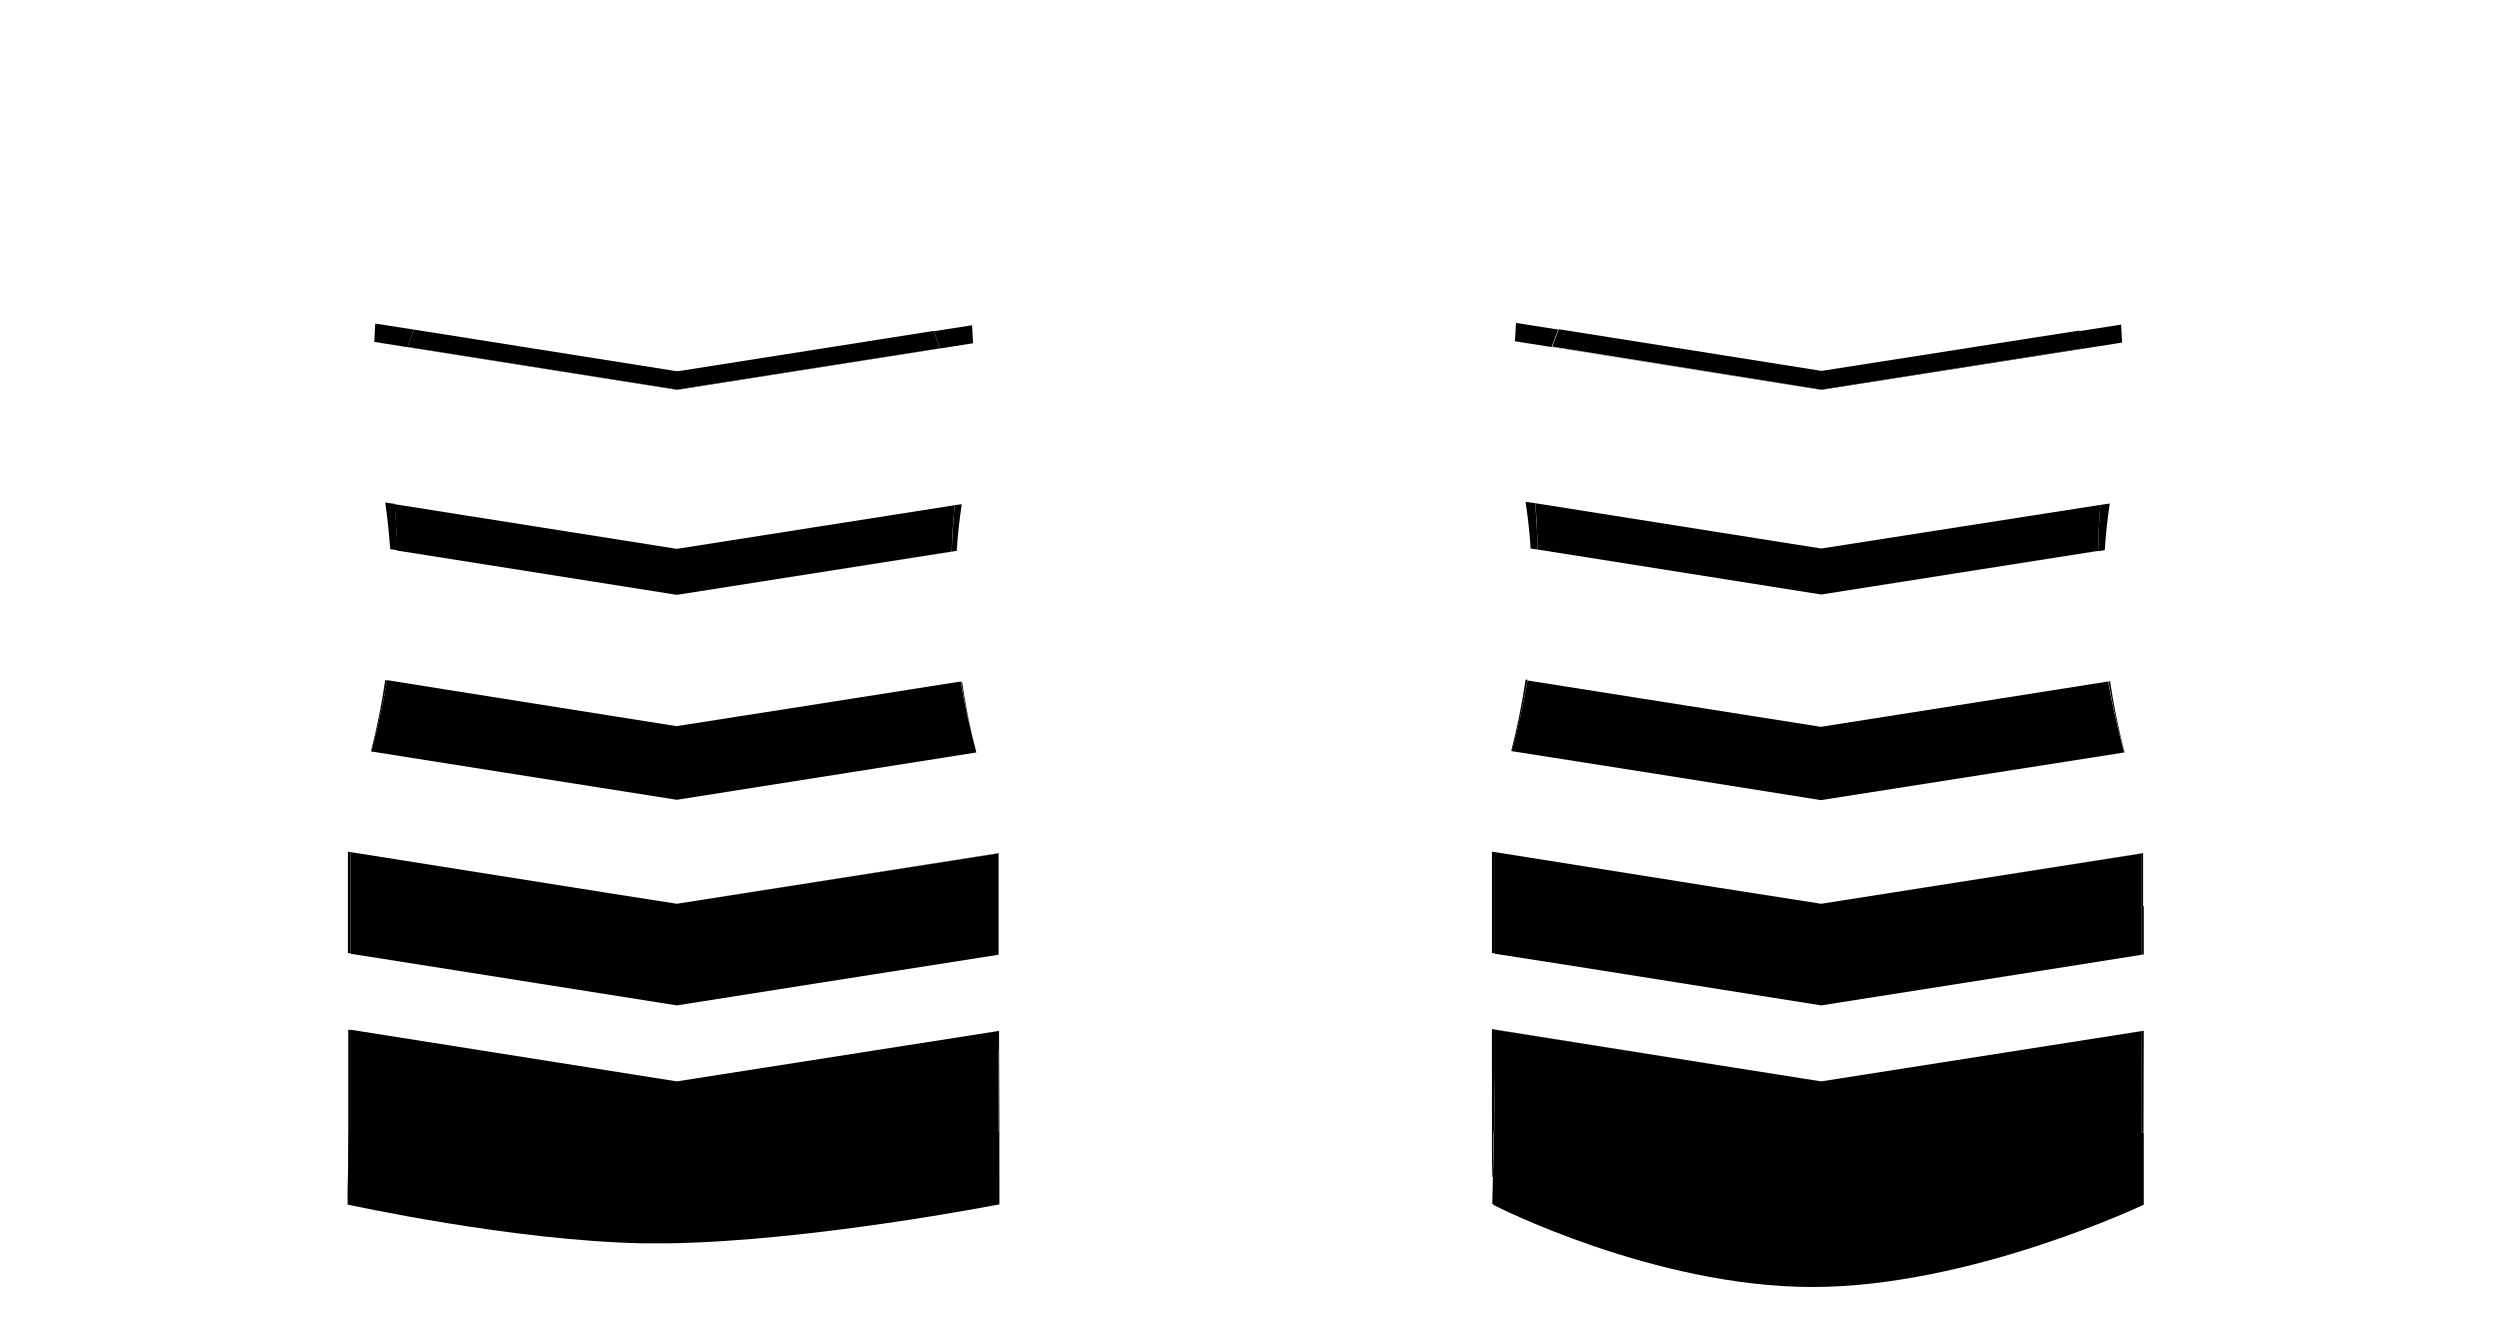 <?xml version="1.0" encoding="utf-8"?>
<!-- Generator: Adobe Illustrator 25.3.0, SVG Export Plug-In . SVG Version: 6.00 Build 0)  -->
<svg version="1.1" id="Layer_1" xmlns="http://www.w3.org/2000/svg" xmlns:xlink="http://www.w3.org/1999/xlink" x="0px" y="0px"
	 viewBox="0 0 750.2 400.1" style="enable-background:new 0 0 750.2 400.1;" xml:space="preserve">
<g>
	<polygon points="299.6,315.3 299.6,339.7 299.9,339.7 299.9,336.7 299.8,309.3 299.5,309.4 299.5,315.3 	"/>
	<path d="M105.3,339.7l0-30.6l-0.8-0.1v44.4c0,0,0.1,0,0.1,0l0.3-13.6H105.3z"/>
	<polygon points="105.2,255.7 104.4,255.6 104.4,286 105.2,286.1 	"/>
	<polygon points="299.6,256.1 299.6,286.4 299.7,286.4 299.7,271.9 299.7,256 203.1,271.2 183.3,268.1 203.1,271.2 	"/>
	<polygon points="136.2,291.1 203.1,301.7 244.9,295.1 203.1,301.7 	"/>
	<polygon points="245.9,211.2 203.1,217.9 134.3,207 203.1,217.9 	"/>
	<path d="M203.1,240.1l-52.6-8.3L203.1,240.1l90-14.1c-2-7.4-3.4-14.6-4.4-21.4l-0.3,0.1c1.1,6.8,2.7,13.9,4.7,21.3L203.1,240.1z"/>
	<path d="M116.2,204.2l-0.6-0.1c-1,6.8-2.4,14-4.3,21.4l0.1,0C113.4,218.1,115,211,116.2,204.2z"/>
	<path d="M115.6,150.8c0.6,4.1,1.1,8.8,1.5,14l2.1,0.3c-0.1-5.1-0.4-9.8-0.7-13.9L115.6,150.8z"/>
	<path d="M285.6,165.5l-82.5,13l-15.8-2.5l15.8,2.5l84-13.2c0.3-5.2,0.9-9.9,1.5-14l-2.1,0.3C286.1,155.7,285.8,160.4,285.6,165.5z"
		/>
	<polygon points="204.7,111.2 203.1,111.4 203.1,111.4 	"/>
	<path d="M282.1,104.5l-79,12.4l-80.8-12.8c0.6-1.7,1.2-3.4,1.9-5.2l-11.6-1.8c-0.1,1.8-0.2,3.6-0.3,5.5l90.9,14.4l88.8-14
		c-0.1-1.8-0.2-3.6-0.3-5.4l-11.5,1.8C280.9,101.1,281.5,102.8,282.1,104.5z"/>
	<polygon points="643.3,309.3 642.7,309.4 642.7,339.7 643.2,339.7 643.2,348 643.2,347.8 	"/>
	<path d="M448.4,339.7l0-5.8l0.2-10.2l0-14.7l71.3,11.3l-72.2-11.5v44.4c0,0,0.1,0,0.2,0l0.3-13.5H448.4z"/>
	<polygon points="476.7,290.6 546.5,301.7 611.2,291.5 546.5,301.7 	"/>
	<polygon points="643.3,272 643.3,271.9 643.1,271.9 643.1,271.8 643.1,271.8 643.1,256 546.5,271.2 515.2,266.3 546.5,271.2 
		642.7,256.1 642.7,286.5 643.3,286.4 	"/>
	<polygon points="447.7,255.6 447.7,286 448.6,286.1 448.6,255.7 	"/>
	<polygon points="586.5,211.7 546.5,217.9 479.9,207.4 546.5,217.9 	"/>
	<path d="M458.4,204l-0.6-0.1c-1,6.8-2.4,14-4.3,21.4l0.2,0C455.7,218,457.2,210.8,458.4,204z"/>
	<path d="M546.5,240.1l-49.6-7.9L546.5,240.1l91.1-14.3c-2-7.4-3.4-14.6-4.4-21.4l-0.5,0.1c1.2,6.8,2.7,13.9,4.8,21.3L546.5,240.1z"
		/>
	<path d="M457.8,150.6c0.6,4.1,1.2,8.8,1.5,14l2.1,0.3c-0.1-5.1-0.4-9.8-0.7-13.9L457.8,150.6z"/>
	<path d="M629.6,165.4l-83.1,13.1l0,0l85.1-13.4c0.3-5.2,0.9-9.9,1.5-14l-2.8,0.4C629.9,155.6,629.7,160.3,629.6,165.4z"/>
	<polygon points="546.5,111.4 506.2,105 546.5,111.4 	"/>
	<path d="M625.7,104.4l-79.3,12.5l-80.8-12.8c0.6-1.7,1.3-3.4,2-5.2l-12.7-2c0,0.1,0,0.3,0,0.4c-0.1,1.7-0.2,3.3-0.3,5.1l91.9,14.6
		l90.3-14.2c-0.1-1.8-0.2-3.6-0.3-5.4l-12.7,2C624.5,101.1,625.2,102.8,625.7,104.4z"/>
	<polygon points="105.2,286.2 136.2,291.1 203.1,301.7 244.9,295.1 299.6,286.5 299.6,286.4 299.6,256.1 203.1,271.2 183.3,268.1 
		105.2,255.7 105.2,255.7 105.2,286.1 	"/>
	<path d="M111.4,225.5l39.1,6.2l52.6,8.3l89.9-14.2c-2-7.4-3.6-14.5-4.7-21.3c0,0,0,0,0,0l-42.5,6.7l-42.8,6.7L134.3,207l-18.1-2.9
		c0,0,0,0,0,0C115,211,113.4,218.1,111.4,225.5C111.4,225.5,111.4,225.5,111.4,225.5z"/>
	<path d="M285.6,165.5c0.1-5.1,0.5-9.8,0.9-13.9c0,0,0,0,0,0l-83.4,13.1l-84.7-13.4c0,0,0,0,0,0c0.4,4.1,0.6,8.8,0.7,13.9
		c0,0,0,0,0,0l68.2,10.8l15.8,2.5L285.6,165.5z"/>
	<path d="M203.1,116.9l79-12.4c-0.6-1.7-1.2-3.4-1.9-5.1c0,0,0-0.1,0-0.1l-75.5,11.9l-1.6,0.2l0,0l-78.9-12.5c0,0,0,0,0,0
		c-0.7,1.7-1.3,3.5-1.9,5.2L203.1,116.9z"/>
	<path d="M299.9,339.7h-0.3l0-24.4h-0.1l0-5.9v0l-96.4,15.1L105.2,309v0.1l0,30.6h-0.5l-0.3,13.6l-0.1,3.3l0,2.4v2.5c0,0,0,0,0,0
		c0,0-0.1,0,0,0h0c0,0,0.1,0,0.2,0c0,0,0,0,0,0v0c0,0,49,10.8,88.4,11.6c0,0,0,0,0,0c0.6,0,1.2,0,1.8,0c0.2,0,0.3,0,0.5,0
		c0.5,0,0.9,0,1.4,0c0.3,0,0.6,0,0.9,0c0.3,0,0.7,0,1,0c0.6,0,1.2,0,1.9,0c42.9-0.6,99.5-11.7,99.5-11.7v-2.2v-5.3L299.9,339.7
		L299.9,339.7z"/>
	<polygon points="546.5,271.2 515.2,266.3 448.6,255.7 448.6,255.7 448.6,286.1 448.6,286.2 476.7,290.6 546.5,301.7 611.2,291.5 
		642.7,286.5 642.7,286.5 642.7,256.1 	"/>
	<path d="M453.6,225.4l43.2,6.8l49.6,7.9l91-14.3c-2-7.4-3.6-14.5-4.8-21.3c0,0,0,0,0,0l-46.2,7.3l-40,6.3l-66.5-10.5l-21.5-3.4
		c0,0,0,0,0,0C457.2,210.8,455.7,218,453.6,225.4C453.6,225.4,453.6,225.4,453.6,225.4z"/>
	<path d="M630.3,151.5C630.3,151.5,630.3,151.5,630.3,151.5l-83.8,13.1l-85.8-13.6c0,0,0,0,0,0c0.4,4.1,0.6,8.8,0.7,13.9
		c0,0,0,0,0,0l85.1,13.5l0,0l83.1-13.1C629.7,160.3,629.9,155.6,630.3,151.5z"/>
	<path d="M546.5,116.9l79.3-12.5c-0.6-1.7-1.2-3.4-1.9-5.1c0,0,0-0.1,0-0.1l-77.3,12.1l0,0l-40.3-6.4l-38.5-6.1c0,0,0,0,0,0
		c-0.7,1.7-1.4,3.5-2,5.2L546.5,116.9z"/>
	<path d="M642.7,339.7l0-30.3v0l-96.2,15.1l-26.6-4.2L448.6,309l0,14.7l-0.2,10.2l0,5.8h-0.1l-0.3,13.5l-0.2,8c0,0,0.3,0.3,0.4,0.3
		l0,0c0,0,0,0,0,0c0,0.1,0.1,0.1,0.2,0.2c0.1,0,0.1,0.1,0.2,0.1c0,0,47.8,24.4,95.3,24.4s99.4-24.7,99.4-24.7v-3.3h0l0-10.1l0-8.3
		H642.7z"/>
</g>
</svg>
